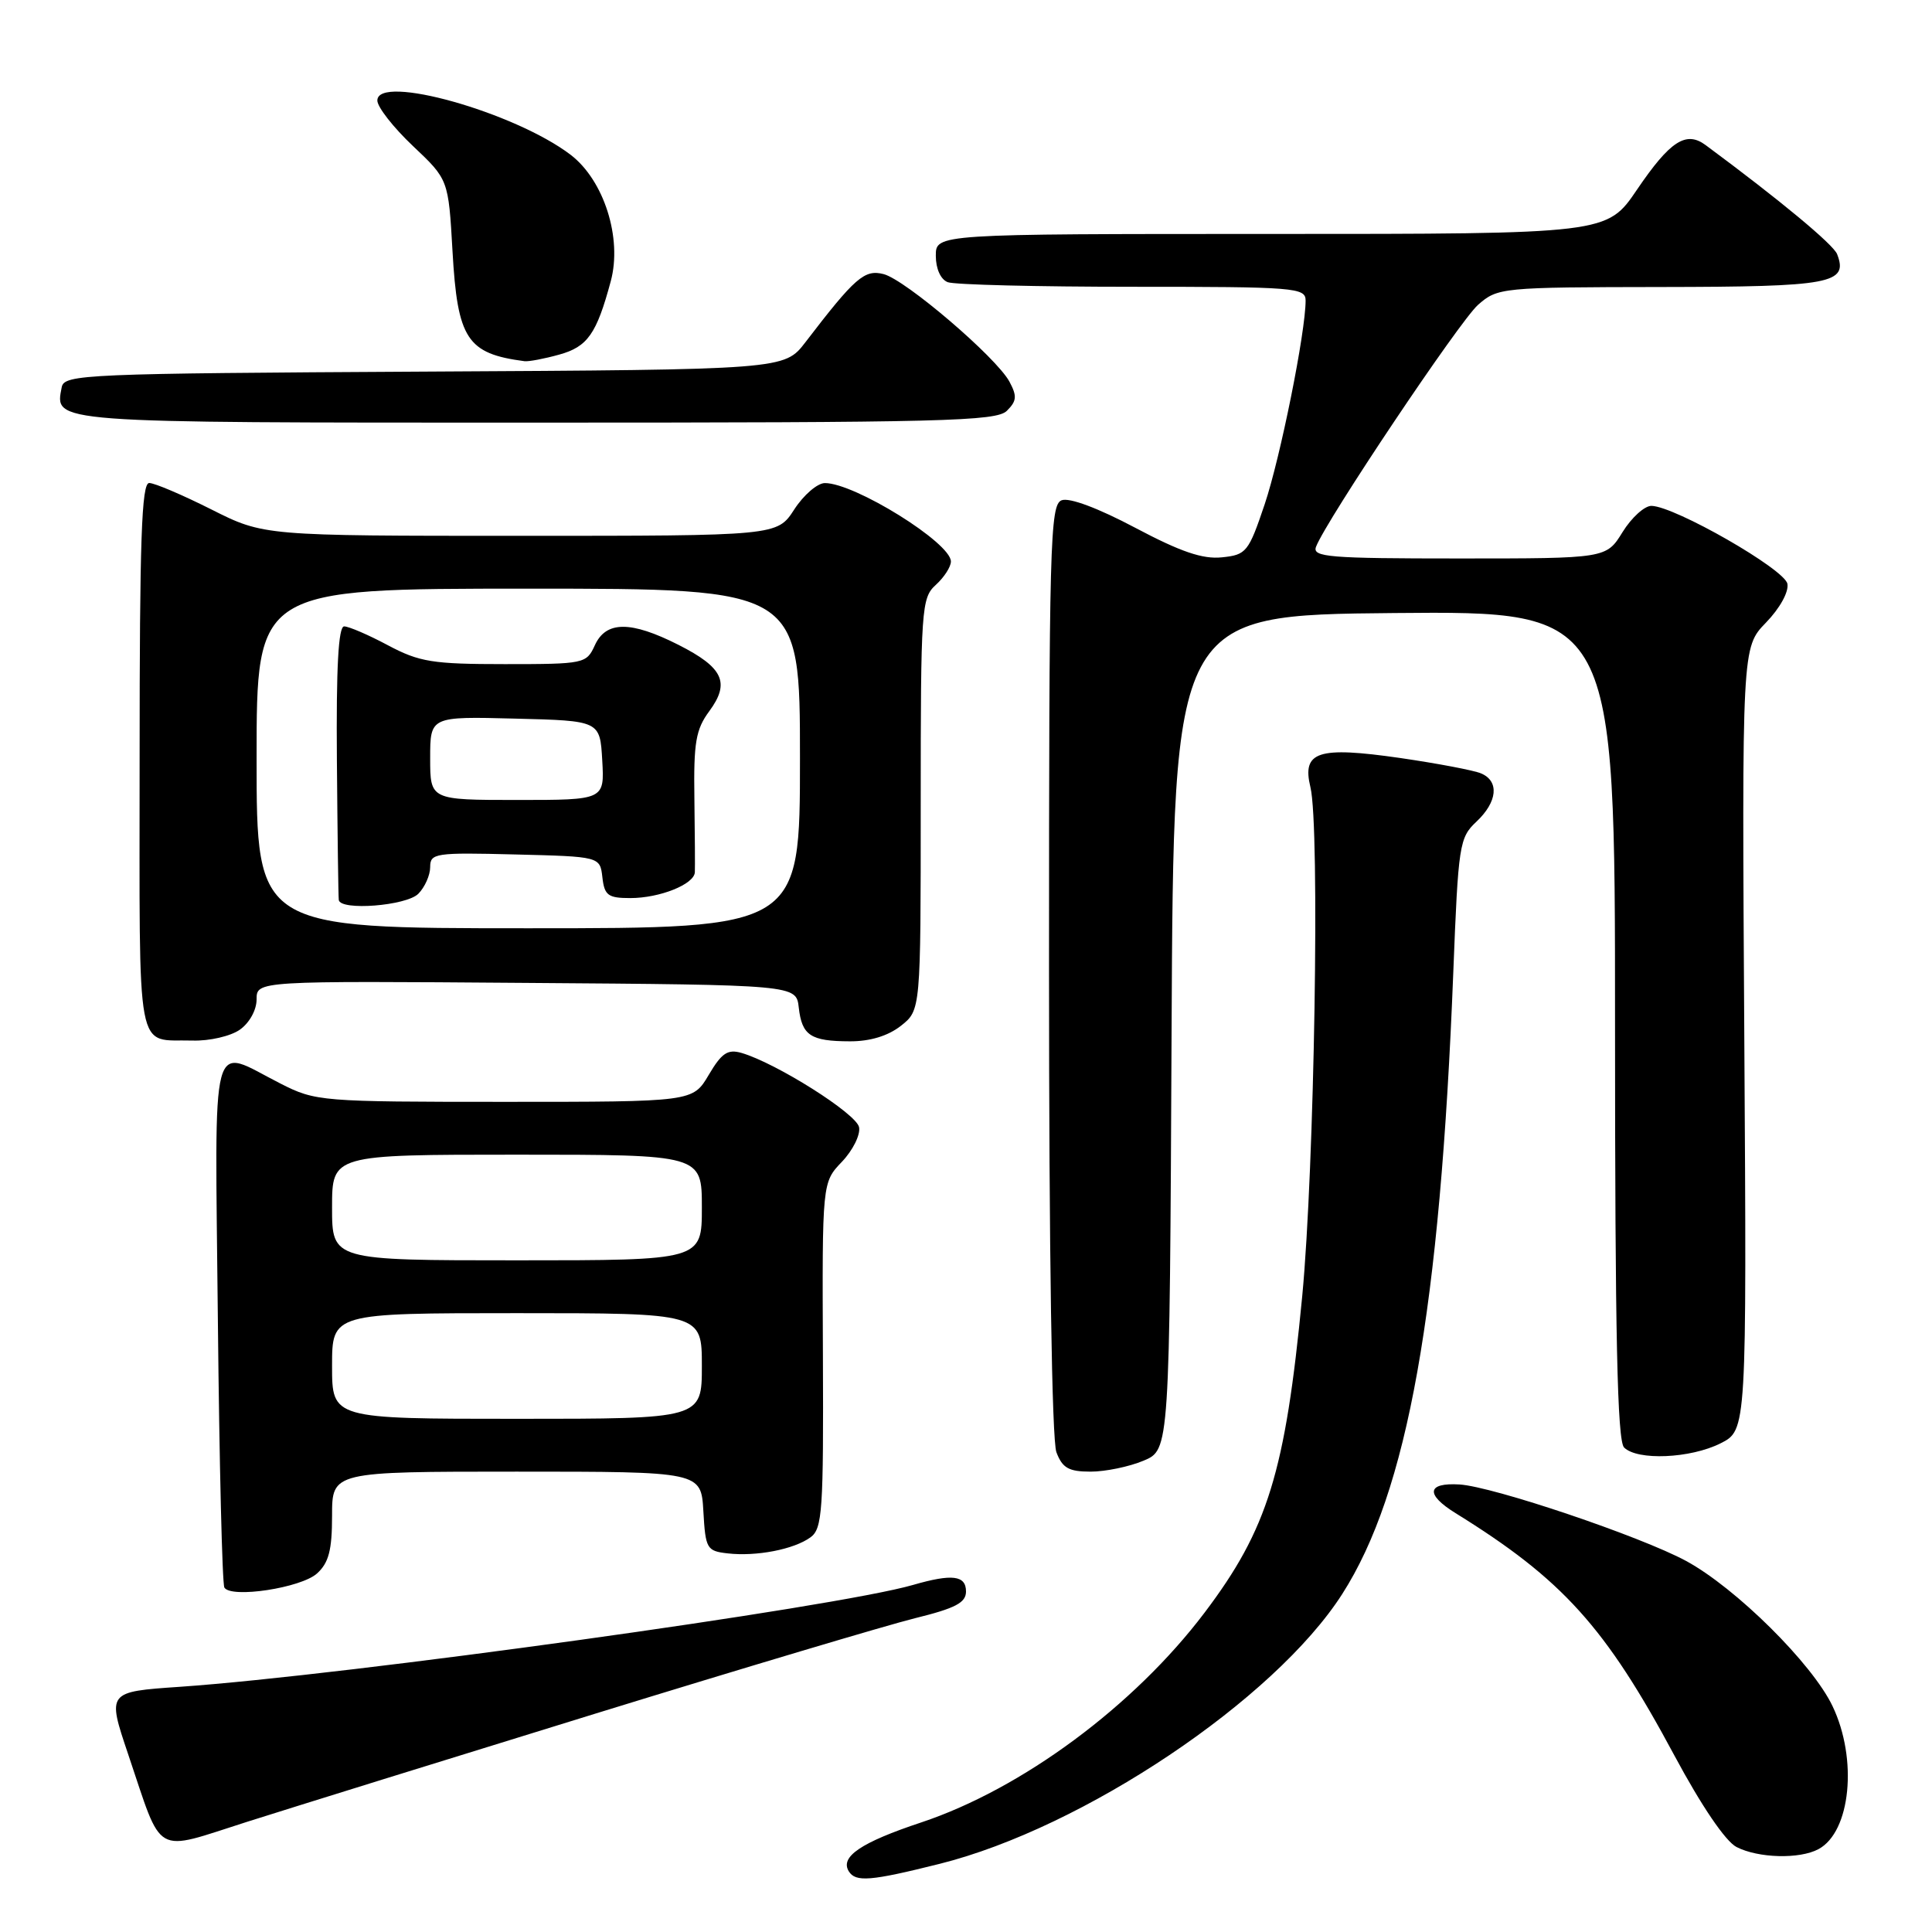 <?xml version="1.0" encoding="UTF-8" standalone="no"?>
<!DOCTYPE svg PUBLIC "-//W3C//DTD SVG 1.1//EN" "http://www.w3.org/Graphics/SVG/1.1/DTD/svg11.dtd" >
<svg xmlns="http://www.w3.org/2000/svg" xmlns:xlink="http://www.w3.org/1999/xlink" version="1.1" viewBox="0 0 256 256">
 <g >
 <path fill="currentColor"
d=" M 124.50 246.97 C 143.53 242.21 168.88 225.23 177.85 211.22 C 186.52 197.69 190.82 173.62 192.57 128.80 C 193.23 111.92 193.37 111.00 195.63 108.88 C 198.43 106.25 198.69 103.51 196.25 102.48 C 195.29 102.07 190.47 101.16 185.54 100.44 C 174.62 98.87 172.49 99.56 173.64 104.32 C 174.91 109.54 174.17 154.83 172.55 171.76 C 170.31 195.07 167.98 202.62 159.60 213.70 C 150.25 226.06 135.42 237.03 122.07 241.48 C 114.09 244.13 111.28 246.03 112.47 247.96 C 113.38 249.42 115.35 249.26 124.50 246.97 Z  M 240.96 245.02 C 245.23 242.73 246.18 233.10 242.82 226.07 C 240.14 220.44 230.00 210.40 223.41 206.83 C 217.35 203.56 197.86 196.98 193.39 196.70 C 189.07 196.44 188.85 198.01 192.87 200.50 C 207.05 209.28 212.73 215.56 221.87 232.62 C 225.46 239.31 228.63 243.98 230.10 244.74 C 232.99 246.22 238.45 246.37 240.96 245.02 Z  M 79.00 227.03 C 98.53 221.01 117.54 215.34 121.25 214.42 C 126.60 213.10 128.00 212.37 128.00 210.88 C 128.00 208.74 126.17 208.51 120.99 210.01 C 110.80 212.97 45.83 221.99 23.84 223.51 C 14.19 224.17 14.19 224.17 16.98 232.44 C 21.63 246.21 20.20 245.39 32.74 241.40 C 38.66 239.52 59.48 233.05 79.00 227.03 Z  M 42.01 208.49 C 43.56 207.08 44.00 205.41 44.00 200.85 C 44.00 195.00 44.00 195.00 68.45 195.00 C 92.90 195.00 92.90 195.00 93.20 200.25 C 93.48 205.22 93.65 205.52 96.41 205.83 C 100.22 206.27 105.21 205.30 107.40 203.70 C 108.97 202.55 109.13 200.22 109.04 179.55 C 108.94 156.68 108.94 156.68 111.56 153.94 C 113.00 152.43 114.03 150.37 113.83 149.36 C 113.49 147.57 102.87 140.87 98.26 139.52 C 96.42 138.99 95.63 139.52 93.91 142.43 C 91.80 146.00 91.80 146.00 66.87 146.00 C 42.51 146.00 41.82 145.94 37.19 143.59 C 27.69 138.78 28.48 135.77 28.87 175.00 C 29.06 193.97 29.45 209.89 29.73 210.36 C 30.62 211.82 39.89 210.41 42.01 208.49 Z  M 151.52 193.55 C 154.98 192.11 154.98 192.11 155.24 136.80 C 155.50 81.50 155.50 81.50 184.75 81.23 C 214.00 80.97 214.00 80.97 214.00 135.78 C 214.00 177.09 214.30 190.90 215.20 191.80 C 216.96 193.56 223.98 193.26 227.98 191.25 C 231.45 189.50 231.45 189.50 231.13 137.65 C 230.81 85.79 230.81 85.79 234.00 82.50 C 235.84 80.60 237.04 78.43 236.84 77.36 C 236.49 75.43 221.95 67.10 218.83 67.03 C 217.91 67.02 216.19 68.58 215.00 70.50 C 212.84 74.00 212.84 74.00 193.31 74.00 C 176.08 74.00 173.86 73.82 174.38 72.45 C 175.73 68.93 193.39 42.57 195.84 40.40 C 198.45 38.11 198.89 38.06 220.13 38.03 C 242.66 38.00 244.93 37.58 243.43 33.68 C 242.94 32.40 235.82 26.49 226.01 19.23 C 223.41 17.30 221.30 18.67 216.91 25.13 C 212.93 31.00 212.93 31.00 168.46 31.00 C 124.00 31.00 124.00 31.00 124.00 33.89 C 124.00 35.61 124.64 37.03 125.58 37.39 C 126.45 37.73 137.48 38.00 150.08 38.00 C 171.60 38.00 173.00 38.11 173.00 39.82 C 173.00 44.01 169.66 60.61 167.58 66.81 C 165.44 73.16 165.15 73.52 161.91 73.85 C 159.37 74.12 156.44 73.12 150.42 69.93 C 145.49 67.32 141.70 65.90 140.67 66.29 C 139.13 66.89 139.00 71.84 139.00 128.40 C 139.00 165.92 139.38 190.87 139.98 192.43 C 140.77 194.52 141.61 195.00 144.51 195.00 C 146.46 195.00 149.62 194.35 151.52 193.55 Z  M 31.78 136.44 C 33.05 135.55 34.00 133.83 34.00 132.43 C 34.00 129.97 34.00 129.97 69.75 130.24 C 105.50 130.50 105.50 130.50 105.84 133.50 C 106.26 137.21 107.40 137.97 112.62 137.98 C 115.28 137.99 117.66 137.27 119.37 135.93 C 122.00 133.85 122.00 133.85 122.00 106.58 C 122.00 80.58 122.09 79.23 124.00 77.50 C 125.10 76.50 126.00 75.11 126.00 74.40 C 126.00 71.92 113.23 63.99 109.29 64.01 C 108.31 64.02 106.48 65.59 105.24 67.51 C 102.98 71.00 102.98 71.00 68.97 71.00 C 34.95 71.00 34.95 71.00 28.00 67.50 C 24.18 65.58 20.48 64.00 19.77 64.00 C 18.76 64.00 18.50 71.58 18.50 100.47 C 18.50 140.94 17.88 137.66 25.53 137.88 C 27.74 137.95 30.56 137.30 31.78 136.44 Z  M 133.42 54.43 C 134.73 53.13 134.78 52.48 133.75 50.56 C 131.99 47.33 119.99 37.07 117.08 36.32 C 114.55 35.67 113.30 36.76 106.72 45.35 C 103.93 48.98 103.93 48.98 56.23 49.24 C 11.22 49.49 8.51 49.60 8.18 51.30 C 7.26 56.08 6.17 56.00 71.05 56.00 C 124.94 56.00 132.04 55.82 133.42 54.43 Z  M 74.09 46.99 C 77.86 45.95 79.05 44.25 80.93 37.26 C 82.47 31.55 80.03 23.89 75.61 20.51 C 68.21 14.87 50.00 9.75 50.00 13.32 C 50.00 14.18 52.12 16.89 54.71 19.34 C 59.42 23.79 59.42 23.79 59.96 33.29 C 60.62 44.94 61.88 46.86 69.50 47.86 C 70.05 47.93 72.12 47.54 74.09 46.99 Z  M 44.00 181.00 C 44.00 174.00 44.00 174.00 68.50 174.00 C 93.00 174.00 93.00 174.00 93.00 181.00 C 93.00 188.00 93.00 188.00 68.50 188.00 C 44.00 188.00 44.00 188.00 44.00 181.00 Z  M 44.00 160.00 C 44.00 153.00 44.00 153.00 68.50 153.00 C 93.00 153.00 93.00 153.00 93.00 160.00 C 93.00 167.00 93.00 167.00 68.50 167.00 C 44.00 167.00 44.00 167.00 44.00 160.00 Z  M 34.00 100.50 C 34.00 78.00 34.00 78.00 70.00 78.00 C 106.00 78.00 106.00 78.00 106.00 100.50 C 106.00 123.00 106.00 123.00 70.00 123.00 C 34.00 123.00 34.00 123.00 34.00 100.50 Z  M 55.43 118.43 C 56.29 117.56 57.00 115.97 57.00 114.90 C 57.00 113.05 57.64 112.95 68.25 113.22 C 79.50 113.50 79.50 113.50 79.82 116.25 C 80.09 118.65 80.57 119.00 83.52 119.00 C 87.42 119.00 91.97 117.18 92.07 115.59 C 92.10 114.99 92.08 110.58 92.01 105.79 C 91.90 98.38 92.20 96.65 93.98 94.24 C 96.77 90.46 95.85 88.46 89.91 85.45 C 83.57 82.24 80.30 82.26 78.82 85.50 C 77.71 87.94 77.43 88.00 66.89 88.00 C 57.31 88.00 55.58 87.72 51.40 85.50 C 48.82 84.12 46.21 83.00 45.60 83.00 C 44.84 83.00 44.54 88.41 44.64 100.75 C 44.72 110.51 44.83 118.84 44.89 119.25 C 45.10 120.71 53.83 120.03 55.43 118.43 Z  M 57.00 100.47 C 57.00 94.93 57.00 94.93 68.25 95.22 C 79.50 95.50 79.50 95.50 79.80 100.75 C 80.10 106.00 80.10 106.00 68.55 106.00 C 57.00 106.00 57.00 106.00 57.00 100.47 Z "/>
</g>
</svg>